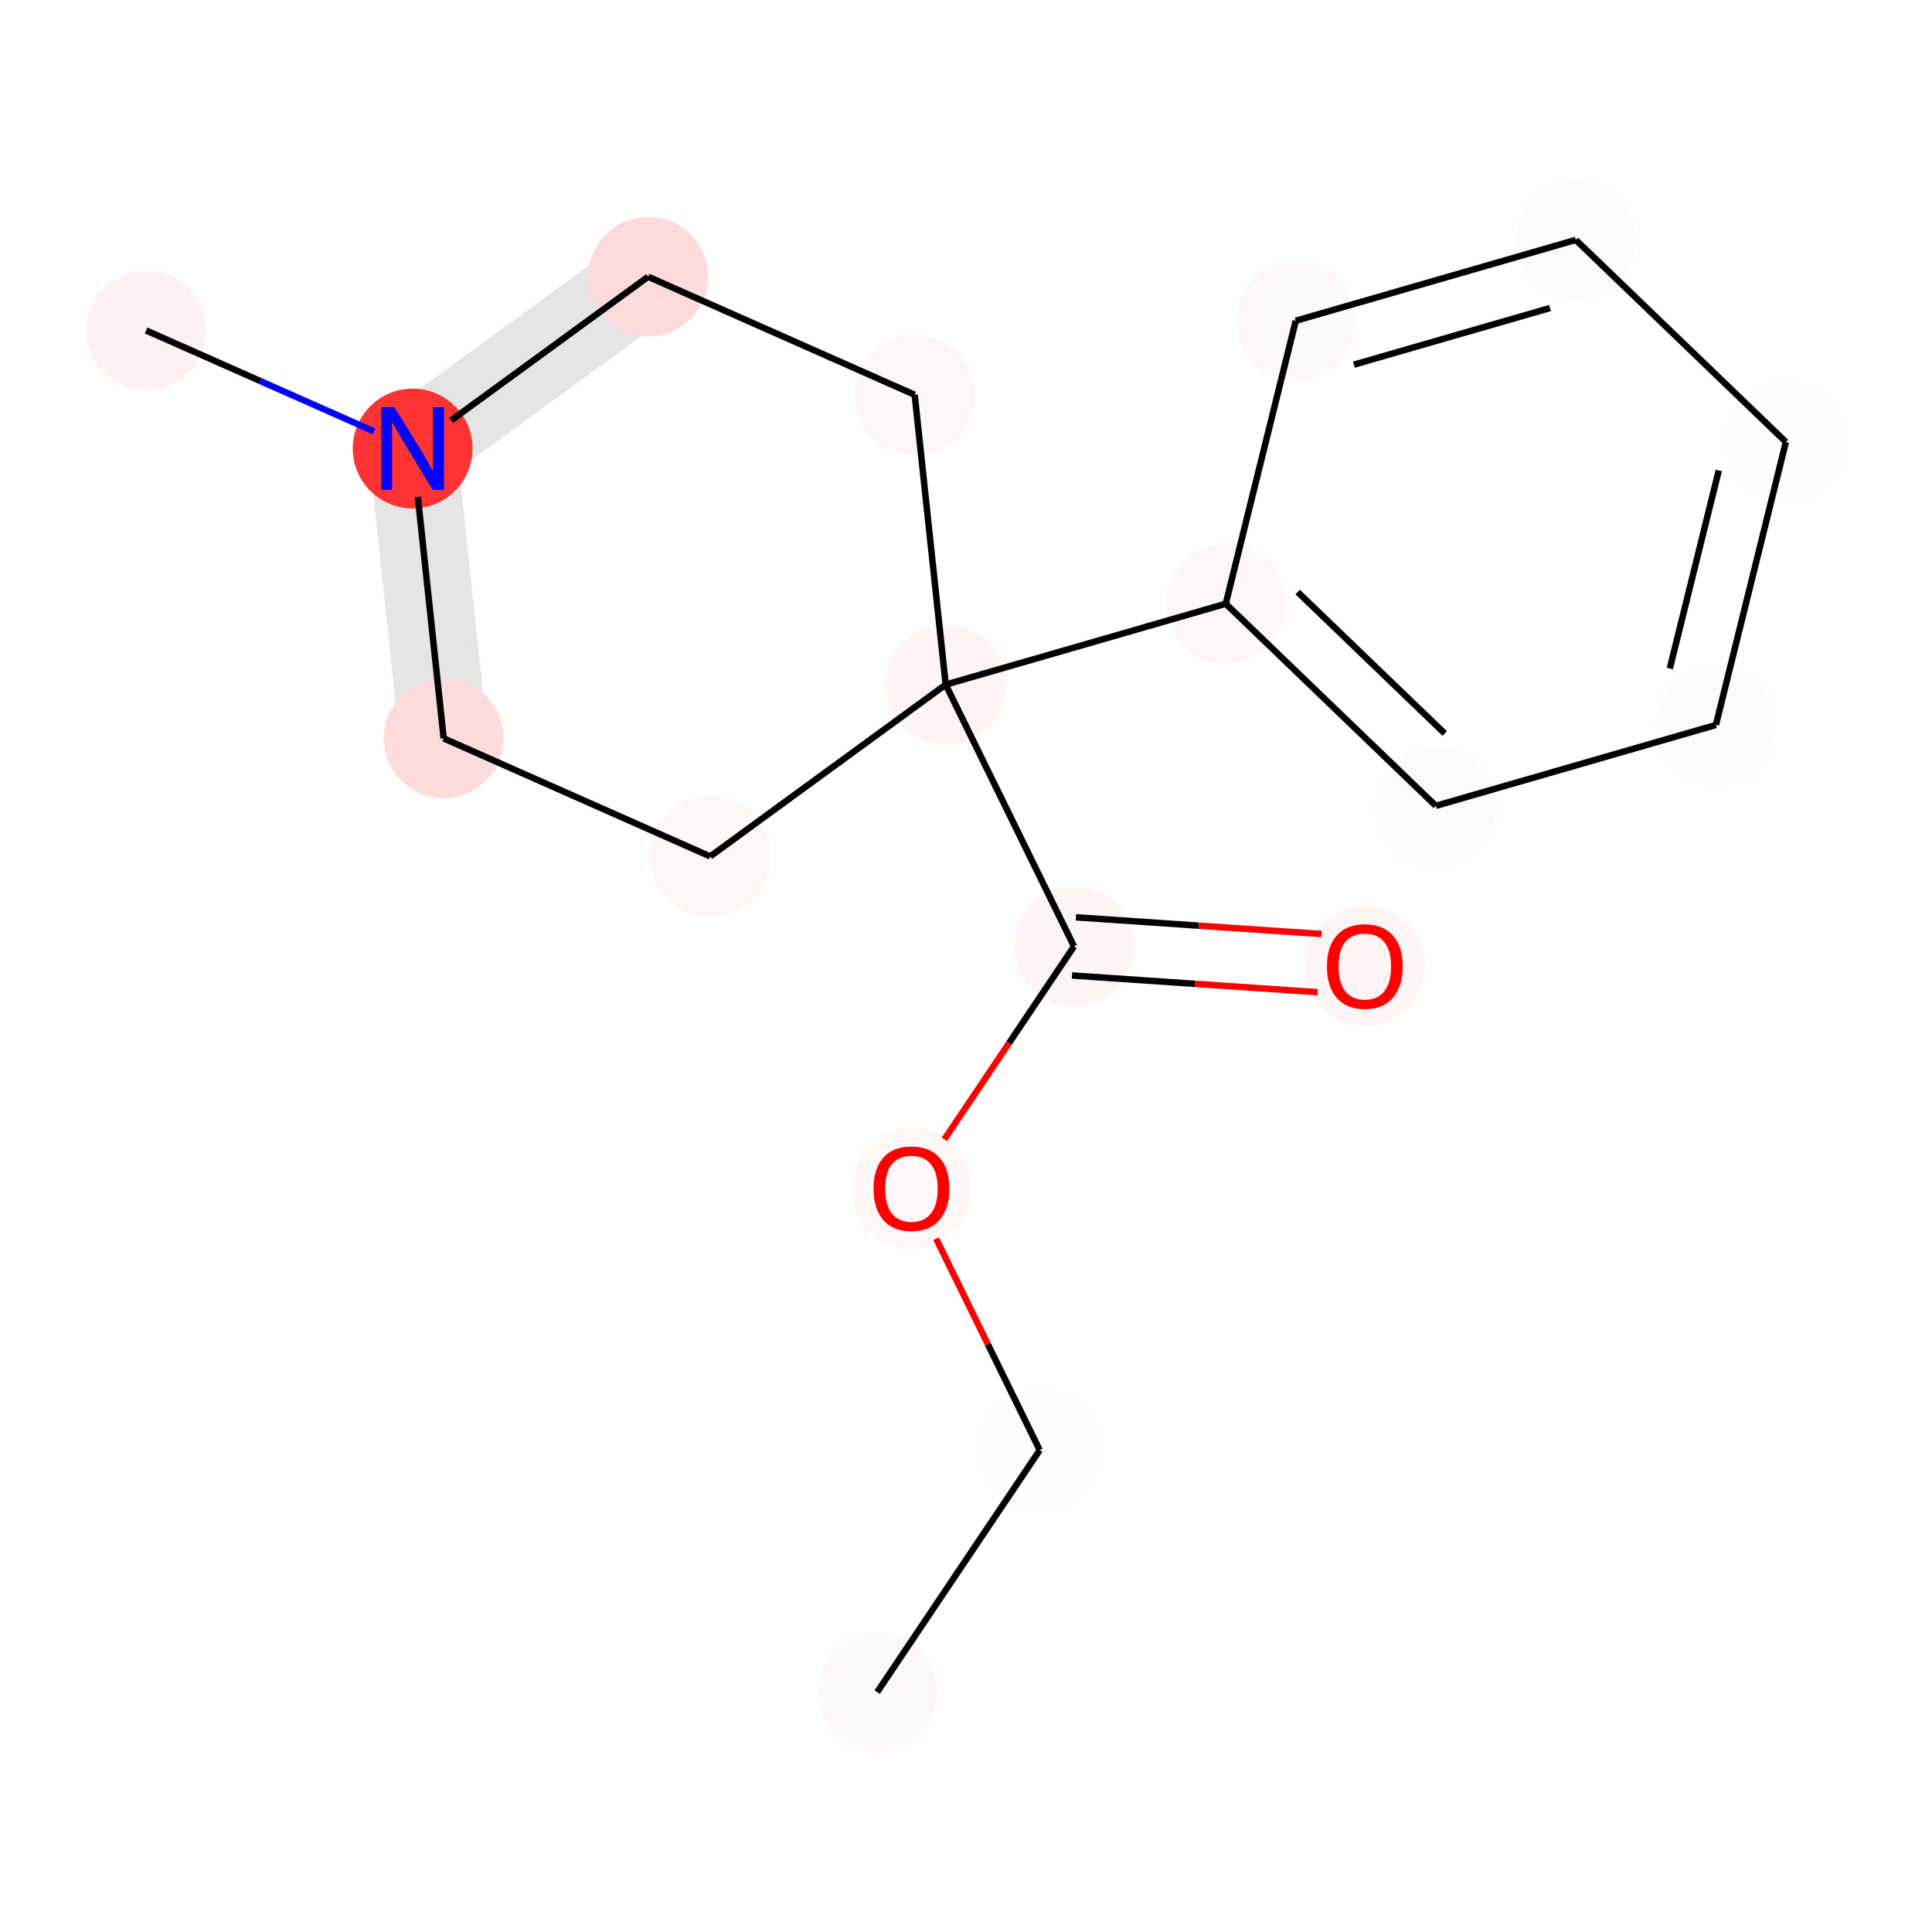 <?xml version='1.0' encoding='iso-8859-1'?>
<svg version='1.1' baseProfile='full'
              xmlns='http://www.w3.org/2000/svg'
                      xmlns:rdkit='http://www.rdkit.org/xml'
                      xmlns:xlink='http://www.w3.org/1999/xlink'
                  xml:space='preserve'
width='600px' height='600px' viewBox='0 0 600 600'>
<!-- END OF HEADER -->
<rect style='opacity:1.0;fill:#FFFFFF;stroke:none' width='600' height='600' x='0' y='0'> </rect>
<path d='M 193.821,75.701 L 120.682,129.053 L 135.621,149.531 L 208.759,96.18 Z' style='fill:#E5E5E5;fill-rule:evenodd;fill-opacity:1;stroke:#E5E5E5;stroke-width:2.0px;stroke-linecap:butt;stroke-linejoin:miter;stroke-opacity:1;' />
<path d='M 115.549,140.641 L 125.184,230.656 L 150.388,227.959 L 140.754,137.943 Z' style='fill:#E5E5E5;fill-rule:evenodd;fill-opacity:1;stroke:#E5E5E5;stroke-width:2.0px;stroke-linecap:butt;stroke-linejoin:miter;stroke-opacity:1;' />
<ellipse cx='272.418' cy='525.5' rx='18.106' ry='18.106'  style='fill:#FFF8F8;fill-rule:evenodd;stroke:#FFF8F8;stroke-width:1.0px;stroke-linecap:butt;stroke-linejoin:miter;stroke-opacity:1' />
<ellipse cx='532.888' cy='225.144' rx='18.106' ry='18.106'  style='fill:#FFFBFB;fill-rule:evenodd;stroke:#FFFBFB;stroke-width:1.0px;stroke-linecap:butt;stroke-linejoin:miter;stroke-opacity:1' />
<ellipse cx='201.29' cy='85.941' rx='18.106' ry='18.106'  style='fill:#FFDADA;fill-rule:evenodd;stroke:#FFDADA;stroke-width:1.0px;stroke-linecap:butt;stroke-linejoin:miter;stroke-opacity:1' />
<ellipse cx='128.151' cy='139.292' rx='18.106' ry='18.106'  style='fill:#FF3333;fill-rule:evenodd;stroke:#FF3333;stroke-width:1.0px;stroke-linecap:butt;stroke-linejoin:miter;stroke-opacity:1' />
<ellipse cx='283.057' cy='369.06' rx='18.106' ry='18.106'  style='fill:#FFF6F6;fill-rule:evenodd;stroke:#FFF6F6;stroke-width:1.0px;stroke-linecap:butt;stroke-linejoin:miter;stroke-opacity:1' />
<ellipse cx='220.559' cy='265.971' rx='18.106' ry='18.106'  style='fill:#FFF6F6;fill-rule:evenodd;stroke:#FFF6F6;stroke-width:1.0px;stroke-linecap:butt;stroke-linejoin:miter;stroke-opacity:1' />
<ellipse cx='45.379' cy='102.628' rx='18.106' ry='18.106'  style='fill:#FFF1F1;fill-rule:evenodd;stroke:#FFF1F1;stroke-width:1.0px;stroke-linecap:butt;stroke-linejoin:miter;stroke-opacity:1' />
<ellipse cx='380.672' cy='187.501' rx='18.106' ry='18.106'  style='fill:#FFF7F7;fill-rule:evenodd;stroke:#FFF7F7;stroke-width:1.0px;stroke-linecap:butt;stroke-linejoin:miter;stroke-opacity:1' />
<ellipse cx='423.858' cy='300.054' rx='18.106' ry='18.106'  style='fill:#FFF4F4;fill-rule:evenodd;stroke:#FFF4F4;stroke-width:1.0px;stroke-linecap:butt;stroke-linejoin:miter;stroke-opacity:1' />
<ellipse cx='333.538' cy='293.911' rx='18.106' ry='18.106'  style='fill:#FFF4F4;fill-rule:evenodd;stroke:#FFF4F4;stroke-width:1.0px;stroke-linecap:butt;stroke-linejoin:miter;stroke-opacity:1' />
<ellipse cx='293.697' cy='212.62' rx='18.106' ry='18.106'  style='fill:#FFF3F3;fill-rule:evenodd;stroke:#FFF3F3;stroke-width:1.0px;stroke-linecap:butt;stroke-linejoin:miter;stroke-opacity:1' />
<ellipse cx='445.913' cy='250.264' rx='18.106' ry='18.106'  style='fill:#FFF9F9;fill-rule:evenodd;stroke:#FFF9F9;stroke-width:1.0px;stroke-linecap:butt;stroke-linejoin:miter;stroke-opacity:1' />
<ellipse cx='402.405' cy='99.619' rx='18.106' ry='18.106'  style='fill:#FFF8F8;fill-rule:evenodd;stroke:#FFF8F8;stroke-width:1.0px;stroke-linecap:butt;stroke-linejoin:miter;stroke-opacity:1' />
<ellipse cx='554.621' cy='137.262' rx='18.106' ry='18.106'  style='fill:#FFFEFE;fill-rule:evenodd;stroke:#FFFEFE;stroke-width:1.0px;stroke-linecap:butt;stroke-linejoin:miter;stroke-opacity:1' />
<ellipse cx='137.786' cy='229.307' rx='18.106' ry='18.106'  style='fill:#FFDCDC;fill-rule:evenodd;stroke:#FFDCDC;stroke-width:1.0px;stroke-linecap:butt;stroke-linejoin:miter;stroke-opacity:1' />
<ellipse cx='322.898' cy='450.352' rx='18.106' ry='18.106'  style='fill:#FFFCFC;fill-rule:evenodd;stroke:#FFFCFC;stroke-width:1.0px;stroke-linecap:butt;stroke-linejoin:miter;stroke-opacity:1' />
<ellipse cx='489.38' cy='74.5' rx='18.106' ry='18.106'  style='fill:#FFF9F9;fill-rule:evenodd;stroke:#FFF9F9;stroke-width:1.0px;stroke-linecap:butt;stroke-linejoin:miter;stroke-opacity:1' />
<ellipse cx='284.063' cy='122.605' rx='18.106' ry='18.106'  style='fill:#FFF7F7;fill-rule:evenodd;stroke:#FFF7F7;stroke-width:1.0px;stroke-linecap:butt;stroke-linejoin:miter;stroke-opacity:1' />
<path class='bond-0 atom-0 atom-15' d='M 272.418,525.5 L 322.898,450.352' style='fill:none;fill-rule:evenodd;stroke:#000000;stroke-width:2.0px;stroke-linecap:butt;stroke-linejoin:miter;stroke-opacity:1' />
<path class='bond-7 atom-11 atom-1' d='M 445.913,250.264 L 532.888,225.144' style='fill:none;fill-rule:evenodd;stroke:#000000;stroke-width:2.0px;stroke-linecap:butt;stroke-linejoin:miter;stroke-opacity:1' />
<path class='bond-8 atom-1 atom-13' d='M 532.888,225.144 L 554.621,137.262' style='fill:none;fill-rule:evenodd;stroke:#000000;stroke-width:2.0px;stroke-linecap:butt;stroke-linejoin:miter;stroke-opacity:1' />
<path class='bond-8 atom-1 atom-13' d='M 518.571,207.615 L 533.785,146.098' style='fill:none;fill-rule:evenodd;stroke:#000000;stroke-width:2.0px;stroke-linecap:butt;stroke-linejoin:miter;stroke-opacity:1' />
<path class='bond-12 atom-17 atom-2' d='M 284.063,122.605 L 201.29,85.941' style='fill:none;fill-rule:evenodd;stroke:#000000;stroke-width:2.0px;stroke-linecap:butt;stroke-linejoin:miter;stroke-opacity:1' />
<path class='bond-13 atom-2 atom-3' d='M 201.29,85.941 L 140.138,130.549' style='fill:none;fill-rule:evenodd;stroke:#000000;stroke-width:2.0px;stroke-linecap:butt;stroke-linejoin:miter;stroke-opacity:1' />
<path class='bond-14 atom-3 atom-6' d='M 116.165,133.983 L 80.772,118.306' style='fill:none;fill-rule:evenodd;stroke:#0000FF;stroke-width:2.0px;stroke-linecap:butt;stroke-linejoin:miter;stroke-opacity:1' />
<path class='bond-14 atom-3 atom-6' d='M 80.772,118.306 L 45.379,102.628' style='fill:none;fill-rule:evenodd;stroke:#000000;stroke-width:2.0px;stroke-linecap:butt;stroke-linejoin:miter;stroke-opacity:1' />
<path class='bond-15 atom-3 atom-14' d='M 129.766,154.374 L 137.786,229.307' style='fill:none;fill-rule:evenodd;stroke:#000000;stroke-width:2.0px;stroke-linecap:butt;stroke-linejoin:miter;stroke-opacity:1' />
<path class='bond-1 atom-15 atom-4' d='M 322.898,450.352 L 306.807,417.519' style='fill:none;fill-rule:evenodd;stroke:#000000;stroke-width:2.0px;stroke-linecap:butt;stroke-linejoin:miter;stroke-opacity:1' />
<path class='bond-1 atom-15 atom-4' d='M 306.807,417.519 L 290.715,384.686' style='fill:none;fill-rule:evenodd;stroke:#FF0000;stroke-width:2.0px;stroke-linecap:butt;stroke-linejoin:miter;stroke-opacity:1' />
<path class='bond-2 atom-4 atom-9' d='M 293.286,353.833 L 313.412,323.872' style='fill:none;fill-rule:evenodd;stroke:#FF0000;stroke-width:2.0px;stroke-linecap:butt;stroke-linejoin:miter;stroke-opacity:1' />
<path class='bond-2 atom-4 atom-9' d='M 313.412,323.872 L 333.538,293.911' style='fill:none;fill-rule:evenodd;stroke:#000000;stroke-width:2.0px;stroke-linecap:butt;stroke-linejoin:miter;stroke-opacity:1' />
<path class='bond-16 atom-14 atom-5' d='M 137.786,229.307 L 220.559,265.971' style='fill:none;fill-rule:evenodd;stroke:#000000;stroke-width:2.0px;stroke-linecap:butt;stroke-linejoin:miter;stroke-opacity:1' />
<path class='bond-17 atom-5 atom-10' d='M 220.559,265.971 L 293.697,212.62' style='fill:none;fill-rule:evenodd;stroke:#000000;stroke-width:2.0px;stroke-linecap:butt;stroke-linejoin:miter;stroke-opacity:1' />
<path class='bond-5 atom-10 atom-7' d='M 293.697,212.62 L 380.672,187.501' style='fill:none;fill-rule:evenodd;stroke:#000000;stroke-width:2.0px;stroke-linecap:butt;stroke-linejoin:miter;stroke-opacity:1' />
<path class='bond-6 atom-7 atom-11' d='M 380.672,187.501 L 445.913,250.264' style='fill:none;fill-rule:evenodd;stroke:#000000;stroke-width:2.0px;stroke-linecap:butt;stroke-linejoin:miter;stroke-opacity:1' />
<path class='bond-6 atom-7 atom-11' d='M 403.011,183.867 L 448.679,227.801' style='fill:none;fill-rule:evenodd;stroke:#000000;stroke-width:2.0px;stroke-linecap:butt;stroke-linejoin:miter;stroke-opacity:1' />
<path class='bond-18 atom-12 atom-7' d='M 402.405,99.619 L 380.672,187.501' style='fill:none;fill-rule:evenodd;stroke:#000000;stroke-width:2.0px;stroke-linecap:butt;stroke-linejoin:miter;stroke-opacity:1' />
<path class='bond-3 atom-9 atom-8' d='M 332.923,302.944 L 371.068,305.538' style='fill:none;fill-rule:evenodd;stroke:#000000;stroke-width:2.0px;stroke-linecap:butt;stroke-linejoin:miter;stroke-opacity:1' />
<path class='bond-3 atom-9 atom-8' d='M 371.068,305.538 L 409.212,308.132' style='fill:none;fill-rule:evenodd;stroke:#FF0000;stroke-width:2.0px;stroke-linecap:butt;stroke-linejoin:miter;stroke-opacity:1' />
<path class='bond-3 atom-9 atom-8' d='M 334.152,284.879 L 372.296,287.474' style='fill:none;fill-rule:evenodd;stroke:#000000;stroke-width:2.0px;stroke-linecap:butt;stroke-linejoin:miter;stroke-opacity:1' />
<path class='bond-3 atom-9 atom-8' d='M 372.296,287.474 L 410.441,290.068' style='fill:none;fill-rule:evenodd;stroke:#FF0000;stroke-width:2.0px;stroke-linecap:butt;stroke-linejoin:miter;stroke-opacity:1' />
<path class='bond-4 atom-9 atom-10' d='M 333.538,293.911 L 293.697,212.62' style='fill:none;fill-rule:evenodd;stroke:#000000;stroke-width:2.0px;stroke-linecap:butt;stroke-linejoin:miter;stroke-opacity:1' />
<path class='bond-11 atom-10 atom-17' d='M 293.697,212.62 L 284.063,122.605' style='fill:none;fill-rule:evenodd;stroke:#000000;stroke-width:2.0px;stroke-linecap:butt;stroke-linejoin:miter;stroke-opacity:1' />
<path class='bond-10 atom-16 atom-12' d='M 489.38,74.5 L 402.405,99.619' style='fill:none;fill-rule:evenodd;stroke:#000000;stroke-width:2.0px;stroke-linecap:butt;stroke-linejoin:miter;stroke-opacity:1' />
<path class='bond-10 atom-16 atom-12' d='M 481.358,95.662 L 420.475,113.246' style='fill:none;fill-rule:evenodd;stroke:#000000;stroke-width:2.0px;stroke-linecap:butt;stroke-linejoin:miter;stroke-opacity:1' />
<path class='bond-9 atom-13 atom-16' d='M 554.621,137.262 L 489.38,74.5' style='fill:none;fill-rule:evenodd;stroke:#000000;stroke-width:2.0px;stroke-linecap:butt;stroke-linejoin:miter;stroke-opacity:1' />
<path  class='atom-3' d='M 122.484 126.473
L 130.885 140.053
Q 131.718 141.392, 133.058 143.819
Q 134.398 146.245, 134.47 146.39
L 134.47 126.473
L 137.874 126.473
L 137.874 152.111
L 134.362 152.111
L 125.345 137.264
Q 124.295 135.526, 123.172 133.534
Q 122.086 131.543, 121.76 130.927
L 121.76 152.111
L 118.429 152.111
L 118.429 126.473
L 122.484 126.473
' fill='#0000FF'/>
<path  class='atom-4' d='M 271.289 369.133
Q 271.289 362.977, 274.33 359.536
Q 277.372 356.096, 283.057 356.096
Q 288.743 356.096, 291.784 359.536
Q 294.826 362.977, 294.826 369.133
Q 294.826 375.361, 291.748 378.91
Q 288.67 382.422, 283.057 382.422
Q 277.408 382.422, 274.33 378.91
Q 271.289 375.397, 271.289 369.133
M 283.057 379.525
Q 286.968 379.525, 289.069 376.918
Q 291.205 374.275, 291.205 369.133
Q 291.205 364.099, 289.069 361.564
Q 286.968 358.993, 283.057 358.993
Q 279.147 358.993, 277.01 361.528
Q 274.91 364.063, 274.91 369.133
Q 274.91 374.311, 277.01 376.918
Q 279.147 379.525, 283.057 379.525
' fill='#FF0000'/>
<path  class='atom-8' d='M 412.09 300.127
Q 412.09 293.971, 415.131 290.531
Q 418.173 287.09, 423.858 287.09
Q 429.544 287.09, 432.585 290.531
Q 435.627 293.971, 435.627 300.127
Q 435.627 306.355, 432.549 309.904
Q 429.471 313.416, 423.858 313.416
Q 418.209 313.416, 415.131 309.904
Q 412.09 306.391, 412.09 300.127
M 423.858 310.519
Q 427.769 310.519, 429.87 307.912
Q 432.006 305.269, 432.006 300.127
Q 432.006 295.093, 429.87 292.558
Q 427.769 289.987, 423.858 289.987
Q 419.948 289.987, 417.811 292.522
Q 415.711 295.057, 415.711 300.127
Q 415.711 305.305, 417.811 307.912
Q 419.948 310.519, 423.858 310.519
' fill='#FF0000'/>
</svg>
